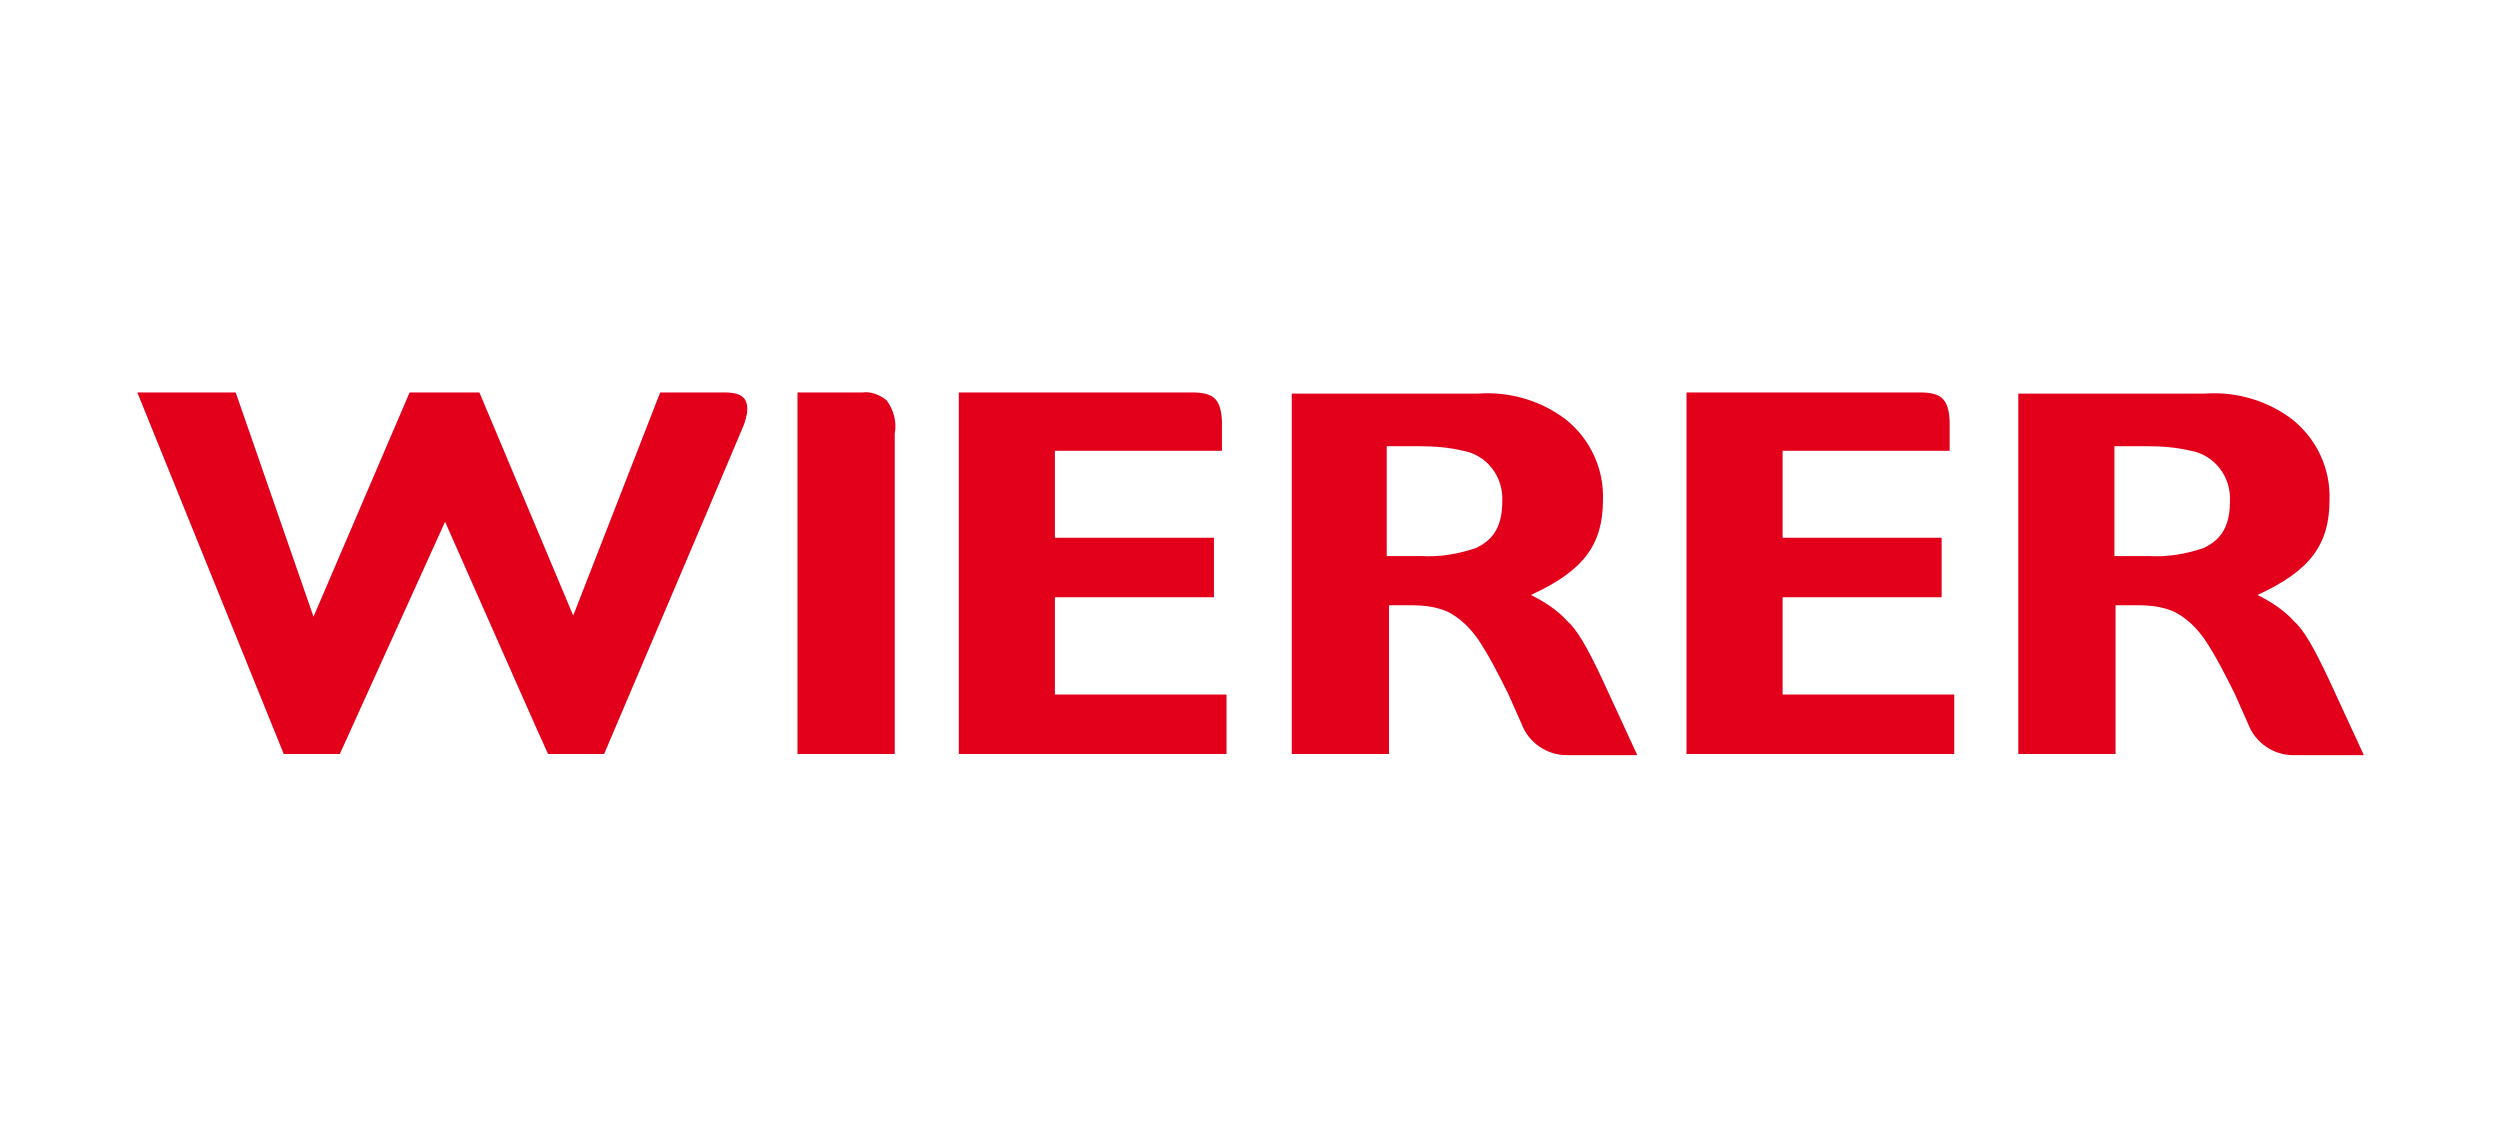 <?xml version="1.0" encoding="utf-8"?>
<!-- Generator: Adobe Illustrator 26.3.1, SVG Export Plug-In . SVG Version: 6.00 Build 0)  -->
<svg version="1.1" id="Layer_1" xmlns="http://www.w3.org/2000/svg" xmlns:xlink="http://www.w3.org/1999/xlink" x="0px" y="0px"
	 viewBox="0 0 218.5 100" style="enable-background:new 0 0 218.5 100;" xml:space="preserve">
<g id="Wierer">
	<path fill="#E2001A" d="M137,54.3c-0.9-1-2-1.7-3.2-2.3c4.6-2.1,6.3-4.4,6.3-8.3c0.1-2.7-1.1-5.3-3.2-7c-2.2-1.7-5-2.5-7.7-2.3h-16.3
		l0,31.5h8.5v-13h1.9c1.1,0,2.2,0.1,3.3,0.6c1.1,0.6,1.9,1.4,2.6,2.4c1,1.5,1.8,3.1,2.6,4.7l1.2,2.7c0.6,1.6,2.2,2.7,3.9,2.7h6.2
		l-3-6.5C138.7,56.5,137.8,55,137,54.3z M129,47.9c-1.5,0.5-3.1,0.8-4.8,0.7h-3V39h2.9c1.3,0,2.5,0.1,3.8,0.4
		c2.1,0.4,3.5,2.3,3.4,4.4C131.3,46.4,130.2,47.3,129,47.9L129,47.9z"/>
	<path fill="#E2001A" d="M200.5,54.3c-0.9-1-2-1.7-3.2-2.3c4.6-2.1,6.3-4.4,6.3-8.3c0.1-2.7-1.1-5.3-3.2-7c-2.2-1.7-5-2.5-7.7-2.3
		h-16.3l0,31.5h8.5v-13h1.9c1.1,0,2.2,0.1,3.3,0.6c1.1,0.6,1.9,1.4,2.6,2.4c1,1.5,1.8,3.1,2.6,4.7l1.2,2.7c0.6,1.6,2.2,2.7,3.9,2.7
		h6.2l-3-6.5C202.2,56.5,201.3,55,200.5,54.3z M192.6,47.9c-1.5,0.5-3.1,0.8-4.8,0.7h-3V39h2.9c1.3,0,2.5,0.1,3.8,0.4
		c2.1,0.4,3.5,2.3,3.4,4.4C194.9,46.4,193.8,47.3,192.6,47.9L192.6,47.9z"/>
	<path fill="#E2001A" d="M63.3,34.3h-5.6l-7.6,19.5l-8.2-19.5h-6.1l-8.4,19.6l-6.8-19.6l-8.6,0l12.8,31.6h4.9l9.2-20.3
		c5,11.3,8.3,18.8,9,20.3h4.9c8.1-19,11.9-28,12.1-28.5c0.2-0.4,0.3-0.9,0.4-1.3C65.4,34.9,65,34.3,63.3,34.3z"/>
	<path fill="#E2001A" d="M75.4,34.3l-5.7,0l0,31.6l8.5,0l0-28c0.2-1-0.1-2.1-0.7-2.9C76.9,34.5,76.1,34.2,75.4,34.3z"/>
	<path fill="#E2001A" d="M92.2,52.2h13.9V47H92.2v-7.6l14.6,0v-2.6c-0.1-1.9-0.7-2.5-2.6-2.5l-20.4,0l0,31.6h23.4v-5.2h-15V52.2z"/>
	<path fill="#E2001A" d="M155.8,52.2h13.9V47h-13.9v-7.6l14.6,0v-2.6c-0.1-1.9-0.7-2.5-2.6-2.5l-20.4,0l0,31.6h23.4v-5.2h-15V52.2z"/>
</g>
</svg>
